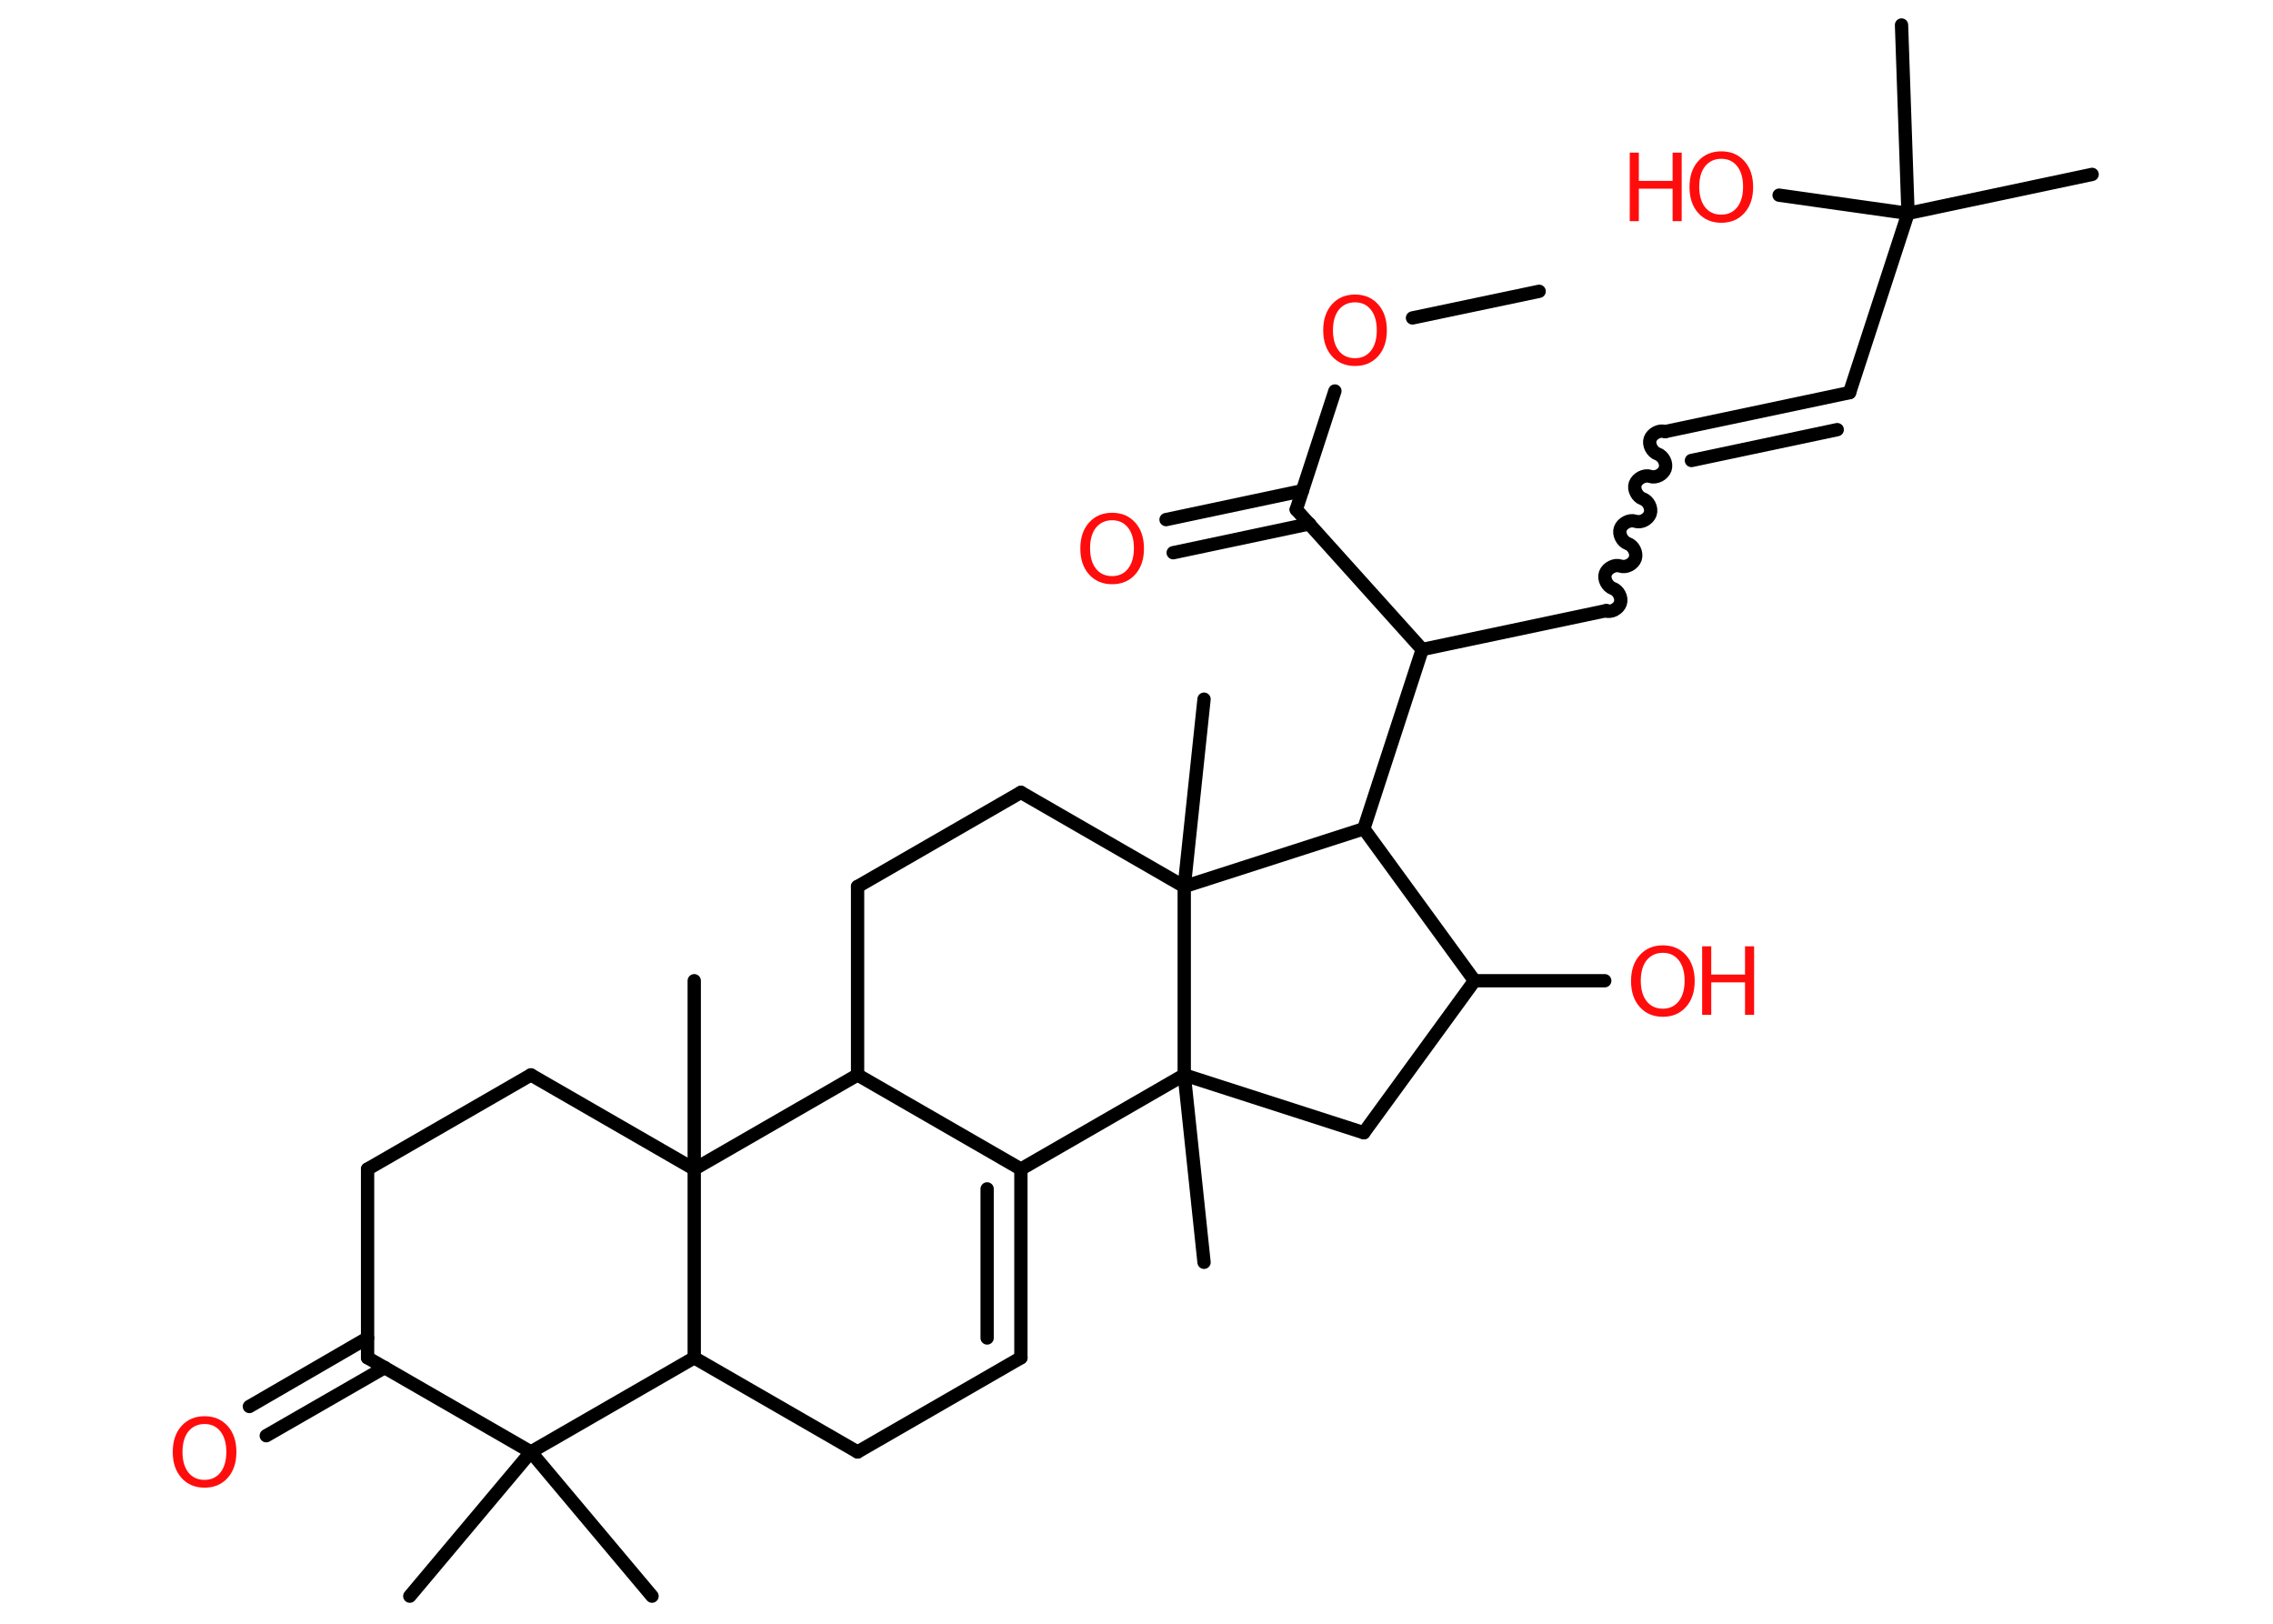 <?xml version='1.0' encoding='UTF-8'?>
<!DOCTYPE svg PUBLIC "-//W3C//DTD SVG 1.1//EN" "http://www.w3.org/Graphics/SVG/1.1/DTD/svg11.dtd">
<svg version='1.2' xmlns='http://www.w3.org/2000/svg' xmlns:xlink='http://www.w3.org/1999/xlink' width='70.0mm' height='50.0mm' viewBox='0 0 70.0 50.0'>
  <desc>Generated by the Chemistry Development Kit (http://github.com/cdk)</desc>
  <g stroke-linecap='round' stroke-linejoin='round' stroke='#000000' stroke-width='.41' fill='#FF0D0D'>
    <rect x='.0' y='.0' width='70.0' height='50.0' fill='#FFFFFF' stroke='none'/>
    <g id='mol1' class='mol'>
      <line id='mol1bnd1' class='bond' x1='47.4' y1='8.97' x2='43.5' y2='9.79'/>
      <line id='mol1bnd2' class='bond' x1='41.11' y1='12.04' x2='39.92' y2='15.69'/>
      <g id='mol1bnd3' class='bond'>
        <line x1='40.33' y1='16.13' x2='36.13' y2='17.02'/>
        <line x1='40.11' y1='15.11' x2='35.91' y2='16.0'/>
      </g>
      <line id='mol1bnd4' class='bond' x1='39.92' y1='15.69' x2='43.8' y2='20.0'/>
      <line id='mol1bnd5' class='bond' x1='43.8' y1='20.0' x2='49.48' y2='18.8'/>
      <path id='mol1bnd6' class='bond' d='M51.28 13.29c-.17 -.06 -.4 .06 -.46 .23c-.06 .17 .06 .4 .23 .46c.17 .06 .29 .28 .23 .46c-.06 .17 -.28 .29 -.46 .23c-.17 -.06 -.4 .06 -.46 .23c-.06 .17 .06 .4 .23 .46c.17 .06 .29 .28 .23 .46c-.06 .17 -.28 .29 -.46 .23c-.17 -.06 -.4 .06 -.46 .23c-.06 .17 .06 .4 .23 .46c.17 .06 .29 .28 .23 .46c-.06 .17 -.28 .29 -.46 .23c-.17 -.06 -.4 .06 -.46 .23c-.06 .17 .06 .4 .23 .46c.17 .06 .29 .28 .23 .46c-.06 .17 -.28 .29 -.46 .23' fill='none' stroke='#000000' stroke-width='.41'/>
      <g id='mol1bnd7' class='bond'>
        <line x1='51.28' y1='13.29' x2='56.96' y2='12.09'/>
        <line x1='52.09' y1='14.18' x2='56.58' y2='13.23'/>
      </g>
      <line id='mol1bnd8' class='bond' x1='56.96' y1='12.09' x2='58.76' y2='6.57'/>
      <line id='mol1bnd9' class='bond' x1='58.76' y1='6.57' x2='64.43' y2='5.37'/>
      <line id='mol1bnd10' class='bond' x1='58.76' y1='6.57' x2='58.56' y2='.77'/>
      <line id='mol1bnd11' class='bond' x1='58.76' y1='6.57' x2='54.79' y2='6.01'/>
      <line id='mol1bnd12' class='bond' x1='43.8' y1='20.0' x2='42.0' y2='25.52'/>
      <line id='mol1bnd13' class='bond' x1='42.0' y1='25.52' x2='45.41' y2='30.2'/>
      <line id='mol1bnd14' class='bond' x1='45.41' y1='30.2' x2='49.42' y2='30.2'/>
      <line id='mol1bnd15' class='bond' x1='45.41' y1='30.2' x2='42.0' y2='34.88'/>
      <line id='mol1bnd16' class='bond' x1='42.0' y1='34.88' x2='36.47' y2='33.1'/>
      <line id='mol1bnd17' class='bond' x1='36.47' y1='33.1' x2='37.08' y2='38.87'/>
      <line id='mol1bnd18' class='bond' x1='36.47' y1='33.1' x2='31.44' y2='36.0'/>
      <g id='mol1bnd19' class='bond'>
        <line x1='31.44' y1='41.81' x2='31.44' y2='36.0'/>
        <line x1='30.4' y1='41.2' x2='30.4' y2='36.61'/>
      </g>
      <line id='mol1bnd20' class='bond' x1='31.44' y1='41.81' x2='26.41' y2='44.71'/>
      <line id='mol1bnd21' class='bond' x1='26.41' y1='44.71' x2='21.38' y2='41.81'/>
      <line id='mol1bnd22' class='bond' x1='21.38' y1='41.81' x2='16.35' y2='44.71'/>
      <line id='mol1bnd23' class='bond' x1='16.35' y1='44.71' x2='12.62' y2='49.15'/>
      <line id='mol1bnd24' class='bond' x1='16.35' y1='44.71' x2='20.08' y2='49.15'/>
      <line id='mol1bnd25' class='bond' x1='16.35' y1='44.71' x2='11.32' y2='41.81'/>
      <g id='mol1bnd26' class='bond'>
        <line x1='11.85' y1='42.11' x2='8.2' y2='44.21'/>
        <line x1='11.32' y1='41.2' x2='7.68' y2='43.31'/>
      </g>
      <line id='mol1bnd27' class='bond' x1='11.32' y1='41.81' x2='11.32' y2='36.0'/>
      <line id='mol1bnd28' class='bond' x1='11.32' y1='36.0' x2='16.35' y2='33.1'/>
      <line id='mol1bnd29' class='bond' x1='16.35' y1='33.1' x2='21.38' y2='36.0'/>
      <line id='mol1bnd30' class='bond' x1='21.38' y1='41.81' x2='21.38' y2='36.0'/>
      <line id='mol1bnd31' class='bond' x1='21.38' y1='36.0' x2='21.38' y2='30.2'/>
      <line id='mol1bnd32' class='bond' x1='21.38' y1='36.0' x2='26.41' y2='33.1'/>
      <line id='mol1bnd33' class='bond' x1='31.44' y1='36.0' x2='26.41' y2='33.1'/>
      <line id='mol1bnd34' class='bond' x1='26.41' y1='33.1' x2='26.41' y2='27.3'/>
      <line id='mol1bnd35' class='bond' x1='26.41' y1='27.3' x2='31.44' y2='24.4'/>
      <line id='mol1bnd36' class='bond' x1='31.44' y1='24.4' x2='36.47' y2='27.3'/>
      <line id='mol1bnd37' class='bond' x1='42.0' y1='25.52' x2='36.47' y2='27.3'/>
      <line id='mol1bnd38' class='bond' x1='36.47' y1='33.1' x2='36.47' y2='27.3'/>
      <line id='mol1bnd39' class='bond' x1='36.47' y1='27.3' x2='37.08' y2='21.53'/>
      <path id='mol1atm2' class='atom' d='M41.73 9.31q-.31 .0 -.5 .23q-.18 .23 -.18 .63q.0 .4 .18 .63q.18 .23 .5 .23q.31 .0 .49 -.23q.18 -.23 .18 -.63q.0 -.4 -.18 -.63q-.18 -.23 -.49 -.23zM41.73 9.07q.44 .0 .71 .3q.27 .3 .27 .8q.0 .5 -.27 .8q-.27 .3 -.71 .3q-.44 .0 -.71 -.3q-.27 -.3 -.27 -.8q.0 -.5 .27 -.8q.27 -.3 .71 -.3z' stroke='none'/>
      <path id='mol1atm4' class='atom' d='M34.25 16.02q-.31 .0 -.5 .23q-.18 .23 -.18 .63q.0 .4 .18 .63q.18 .23 .5 .23q.31 .0 .49 -.23q.18 -.23 .18 -.63q.0 -.4 -.18 -.63q-.18 -.23 -.49 -.23zM34.25 15.79q.44 .0 .71 .3q.27 .3 .27 .8q.0 .5 -.27 .8q-.27 .3 -.71 .3q-.44 .0 -.71 -.3q-.27 -.3 -.27 -.8q.0 -.5 .27 -.8q.27 -.3 .71 -.3z' stroke='none'/>
      <g id='mol1atm12' class='atom'>
        <path d='M53.01 4.89q-.31 .0 -.5 .23q-.18 .23 -.18 .63q.0 .4 .18 .63q.18 .23 .5 .23q.31 .0 .49 -.23q.18 -.23 .18 -.63q.0 -.4 -.18 -.63q-.18 -.23 -.49 -.23zM53.01 4.66q.44 .0 .71 .3q.27 .3 .27 .8q.0 .5 -.27 .8q-.27 .3 -.71 .3q-.44 .0 -.71 -.3q-.27 -.3 -.27 -.8q.0 -.5 .27 -.8q.27 -.3 .71 -.3z' stroke='none'/>
        <path d='M50.19 4.7h.28v.87h1.04v-.87h.28v2.11h-.28v-1.0h-1.04v1.0h-.28v-2.11z' stroke='none'/>
      </g>
      <g id='mol1atm15' class='atom'>
        <path d='M51.21 29.34q-.31 .0 -.5 .23q-.18 .23 -.18 .63q.0 .4 .18 .63q.18 .23 .5 .23q.31 .0 .49 -.23q.18 -.23 .18 -.63q.0 -.4 -.18 -.63q-.18 -.23 -.49 -.23zM51.21 29.11q.44 .0 .71 .3q.27 .3 .27 .8q.0 .5 -.27 .8q-.27 .3 -.71 .3q-.44 .0 -.71 -.3q-.27 -.3 -.27 -.8q.0 -.5 .27 -.8q.27 -.3 .71 -.3z' stroke='none'/>
        <path d='M52.42 29.14h.28v.87h1.04v-.87h.28v2.11h-.28v-1.0h-1.04v1.0h-.28v-2.11z' stroke='none'/>
      </g>
      <path id='mol1atm27' class='atom' d='M6.3 43.85q-.31 .0 -.5 .23q-.18 .23 -.18 .63q.0 .4 .18 .63q.18 .23 .5 .23q.31 .0 .49 -.23q.18 -.23 .18 -.63q.0 -.4 -.18 -.63q-.18 -.23 -.49 -.23zM6.3 43.61q.44 .0 .71 .3q.27 .3 .27 .8q.0 .5 -.27 .8q-.27 .3 -.71 .3q-.44 .0 -.71 -.3q-.27 -.3 -.27 -.8q.0 -.5 .27 -.8q.27 -.3 .71 -.3z' stroke='none'/>
    </g>
  </g>
</svg>
